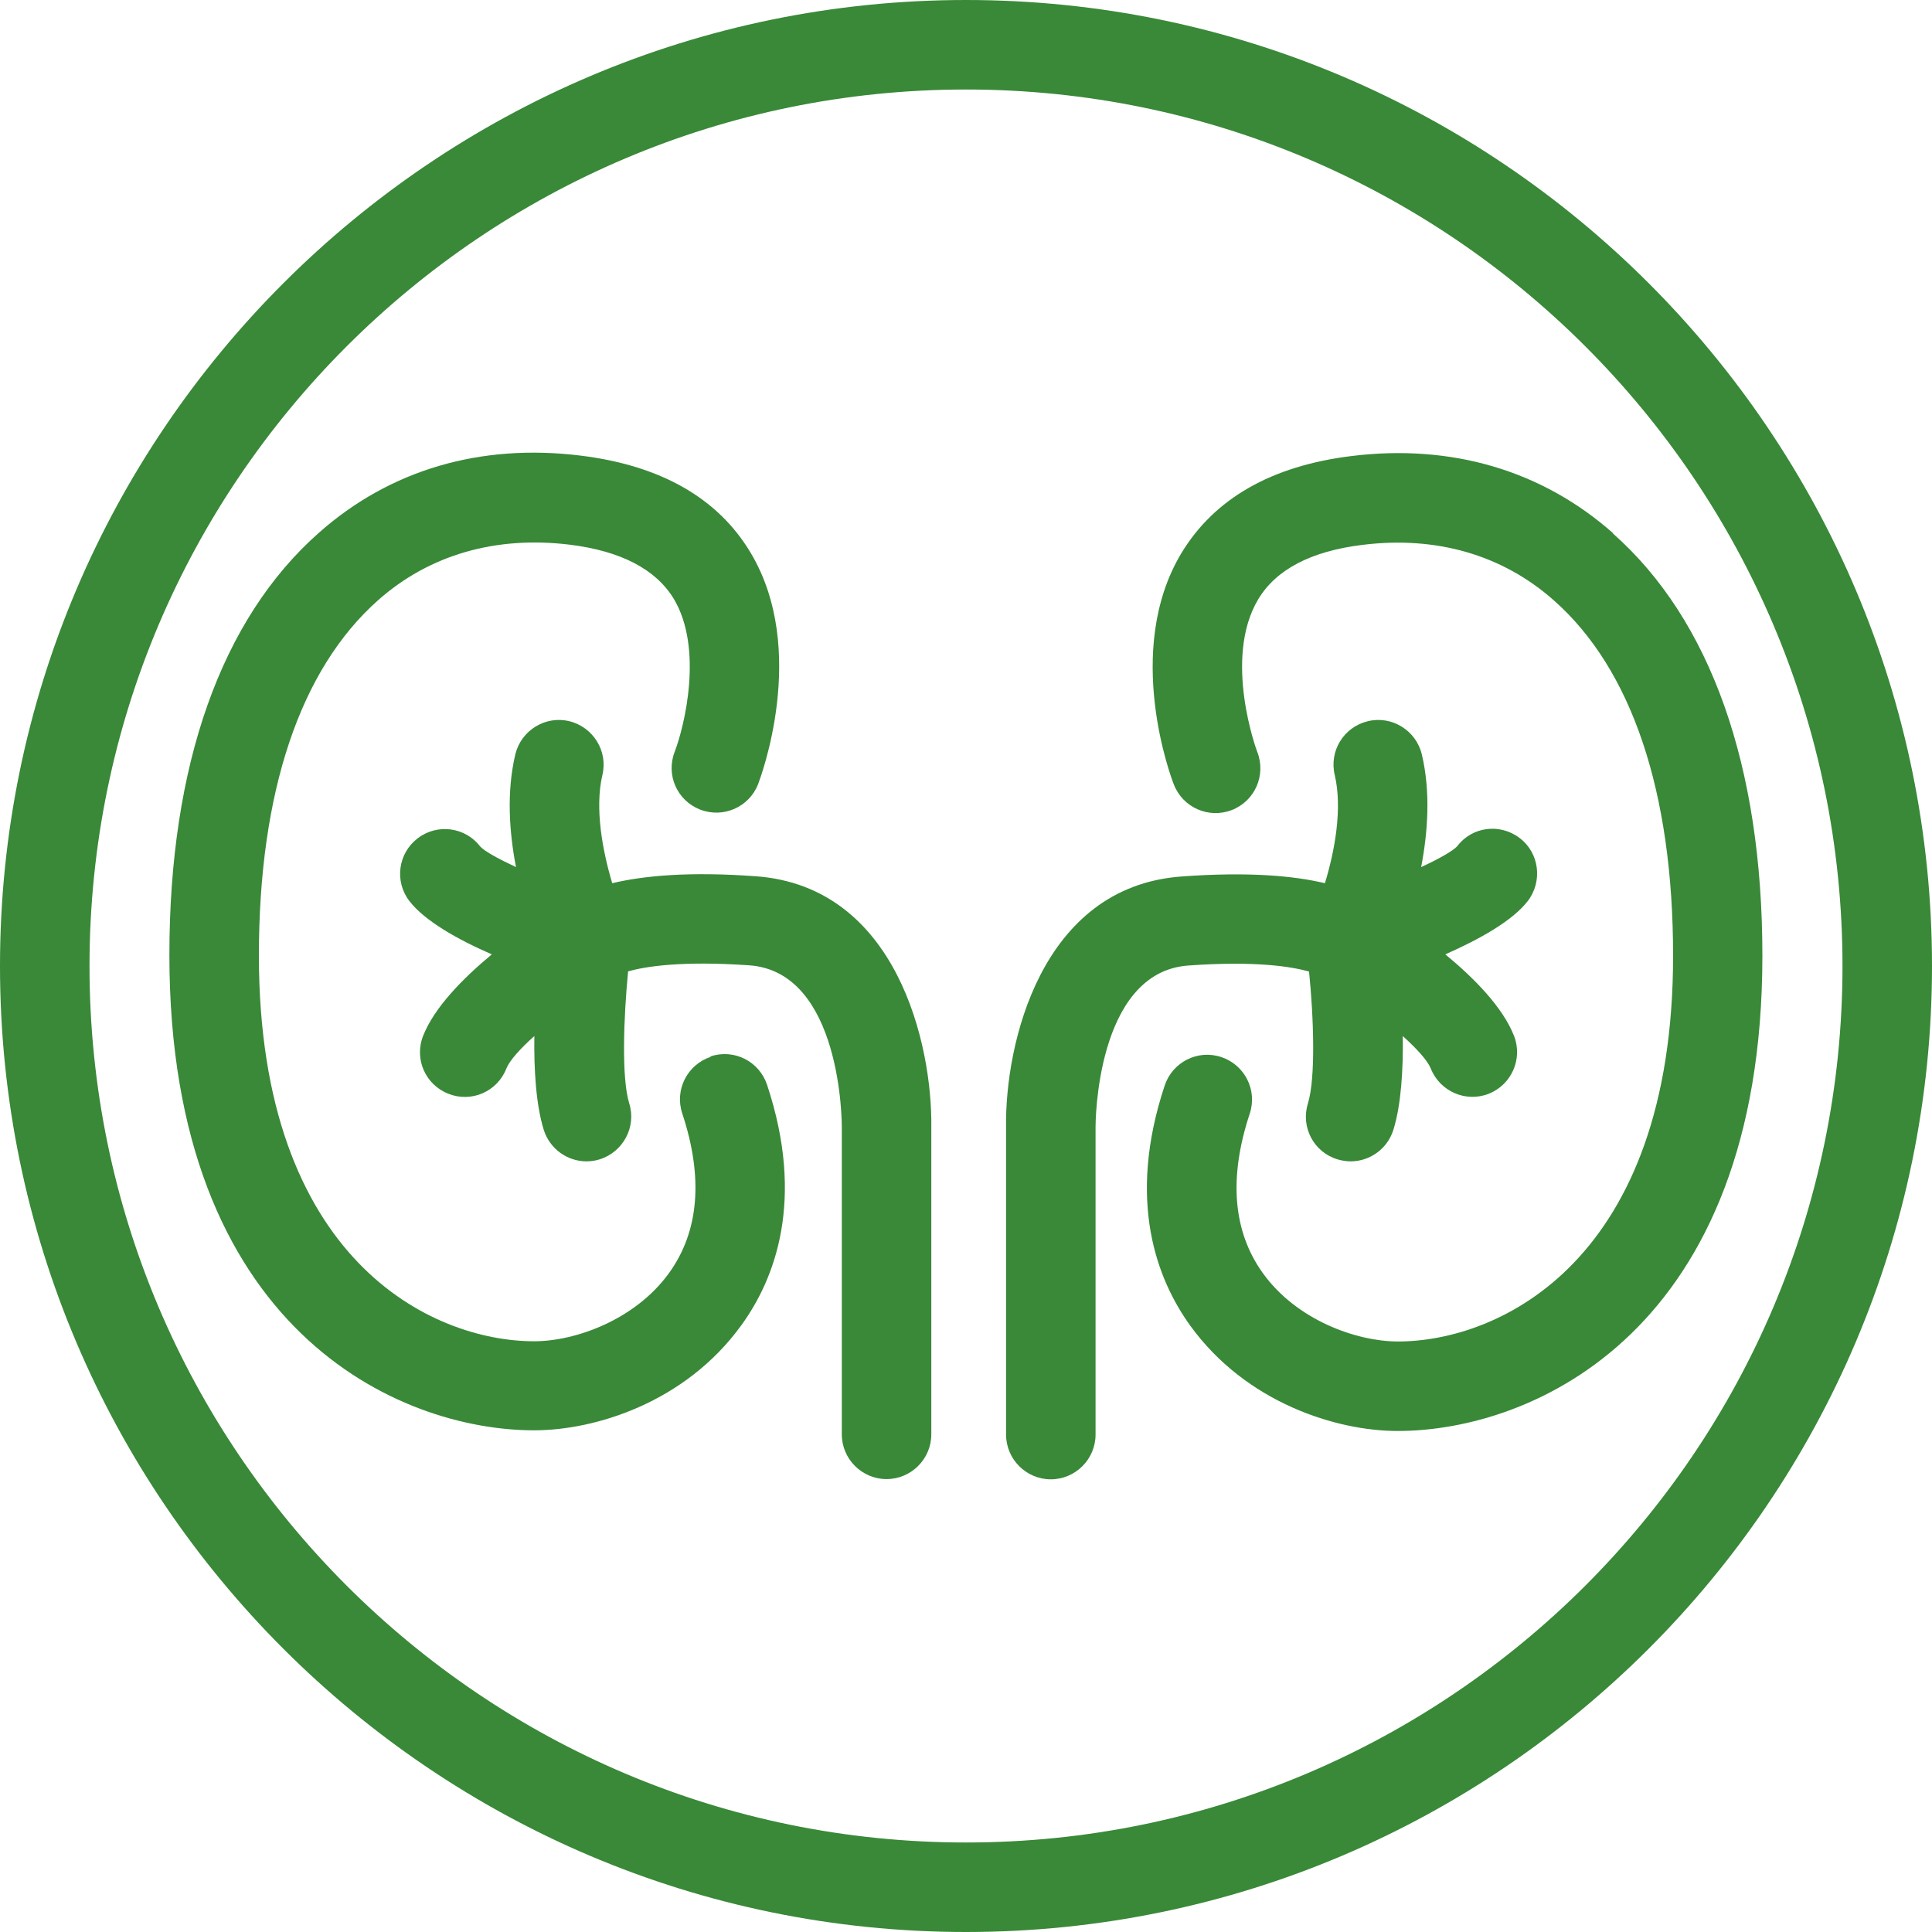 <svg width="170" height="170" viewBox="0 0 170 170" fill="none" xmlns="http://www.w3.org/2000/svg">
<g clip-path="url(#clip0_84_198)">
<path d="M85 0C38.139 0 0 38.139 0 85C0 131.861 38.139 170 85 170C131.861 170 170 131.861 170 85C170 38.139 131.881 0 85 0ZM85 162.124C42.471 162.124 7.876 127.53 7.876 85C7.876 42.471 42.471 7.876 85 7.876C127.53 7.876 162.124 42.471 162.124 85C162.124 127.53 127.53 162.124 85 162.124Z" fill="#398938"/>
<path d="M62.535 92.994C60.467 93.683 59.345 95.908 60.034 97.976C61.905 103.627 61.511 108.352 58.872 112.014C55.899 116.129 50.642 118.02 47 118.02C38.001 118.02 22.781 110.872 22.781 84.075C22.781 69.701 26.404 58.892 33.276 52.808C37.785 48.811 43.633 47.137 50.111 47.925C54.619 48.476 57.711 50.091 59.286 52.69C61.905 57.061 60.231 63.893 59.365 66.157C58.577 68.185 59.581 70.45 61.609 71.237C63.637 72.025 65.921 71.021 66.709 68.993C66.886 68.52 71.178 57.238 66.059 48.653C63.184 43.829 58.144 40.955 51.075 40.088C42.254 39.005 34.3 41.348 28.058 46.881C19.454 54.481 14.905 67.339 14.905 84.035C14.905 117.035 35.087 125.856 47 125.856C52.335 125.856 60.31 123.434 65.252 116.582C68.146 112.585 70.883 105.655 67.496 95.455C66.807 93.388 64.602 92.266 62.515 92.955L62.535 92.994Z" fill="#398938"/>
<path d="M141.942 46.92C135.68 41.387 127.726 39.044 118.924 40.127C111.856 40.994 106.835 43.888 103.941 48.692C98.802 57.277 103.094 68.559 103.291 69.032C104.078 71.06 106.362 72.064 108.39 71.276C110.419 70.489 111.423 68.205 110.635 66.177C110.596 66.098 107.583 57.966 110.714 52.729C112.289 50.11 115.361 48.495 119.889 47.944C126.387 47.137 132.215 48.83 136.724 52.827C143.595 58.892 147.218 69.701 147.218 84.094C147.218 110.892 131.998 118.039 123 118.039C119.377 118.039 114.1 116.169 111.127 112.034C108.489 108.371 108.095 103.646 109.966 97.995C110.655 95.928 109.532 93.703 107.465 93.014C105.398 92.324 103.173 93.447 102.484 95.514C99.097 105.713 101.834 112.624 104.728 116.641C109.67 123.473 117.645 125.915 122.98 125.915C134.893 125.915 155.075 117.114 155.075 84.094C155.075 67.397 150.526 54.54 141.922 46.94L141.942 46.92Z" fill="#398938"/>
<path d="M66.491 77.104C60.604 76.671 56.587 77.065 53.87 77.715C53.024 74.879 52.315 71.138 53.004 68.205C53.516 66.098 52.197 63.971 50.09 63.459C47.983 62.948 45.857 64.267 45.345 66.374C44.557 69.701 44.813 73.245 45.404 76.297C43.848 75.569 42.667 74.919 42.273 74.505C40.954 72.773 38.493 72.438 36.76 73.757C35.027 75.076 34.693 77.538 36.012 79.27C37.351 81.023 40.284 82.677 43.277 83.976C40.737 86.083 38.217 88.642 37.233 91.143C36.425 93.171 37.429 95.455 39.458 96.243C41.486 97.05 43.77 96.046 44.557 94.018C44.833 93.329 45.758 92.285 47.018 91.163C46.979 94.116 47.156 97.188 47.845 99.413C48.377 101.106 49.932 102.189 51.606 102.189C52 102.189 52.394 102.13 52.768 102.012C54.835 101.362 56.016 99.157 55.367 97.089C54.678 94.864 54.874 89.528 55.268 85.472C56.804 85.039 59.994 84.527 65.94 84.941C74.091 85.531 74.072 98.96 74.072 99.137V126.21C74.072 128.376 75.844 130.148 78.01 130.148C80.175 130.148 81.948 128.376 81.948 126.21V99.196C82.046 91.95 78.935 78.01 66.511 77.104H66.491Z" fill="#398938"/>
<path d="M115.184 85.472C115.598 89.548 115.775 94.864 115.086 97.089C114.436 99.176 115.598 101.382 117.685 102.012C118.079 102.13 118.472 102.189 118.846 102.189C120.52 102.189 122.076 101.106 122.607 99.413C123.296 97.188 123.473 94.116 123.434 91.163C124.694 92.305 125.62 93.329 125.895 94.018C126.703 96.046 128.987 97.03 130.995 96.243C133.023 95.435 134.007 93.151 133.22 91.143C132.235 88.642 129.735 86.083 127.175 83.976C130.168 82.657 133.102 81.023 134.441 79.27C135.76 77.538 135.445 75.037 133.712 73.737C131.979 72.418 129.518 72.733 128.219 74.466C127.805 74.899 126.624 75.569 125.049 76.297C125.639 73.225 125.895 69.701 125.108 66.374C124.596 64.267 122.469 62.948 120.363 63.459C118.236 63.971 116.937 66.078 117.448 68.205C118.138 71.138 117.448 74.879 116.582 77.715C113.865 77.065 109.848 76.691 103.961 77.124C91.537 78.03 88.426 91.97 88.525 99.157V126.23C88.525 128.396 90.296 130.168 92.462 130.168C94.628 130.168 96.4 128.396 96.4 126.23V99.117C96.4 98.98 96.4 85.571 104.532 84.96C110.478 84.527 113.668 85.059 115.204 85.492L115.184 85.472Z" fill="#398938"/>
</g>
<defs>
<clipPath id="clip0_84_198">
<rect width="170" height="170" fill="white"/>
</clipPath>
</defs>
</svg>
